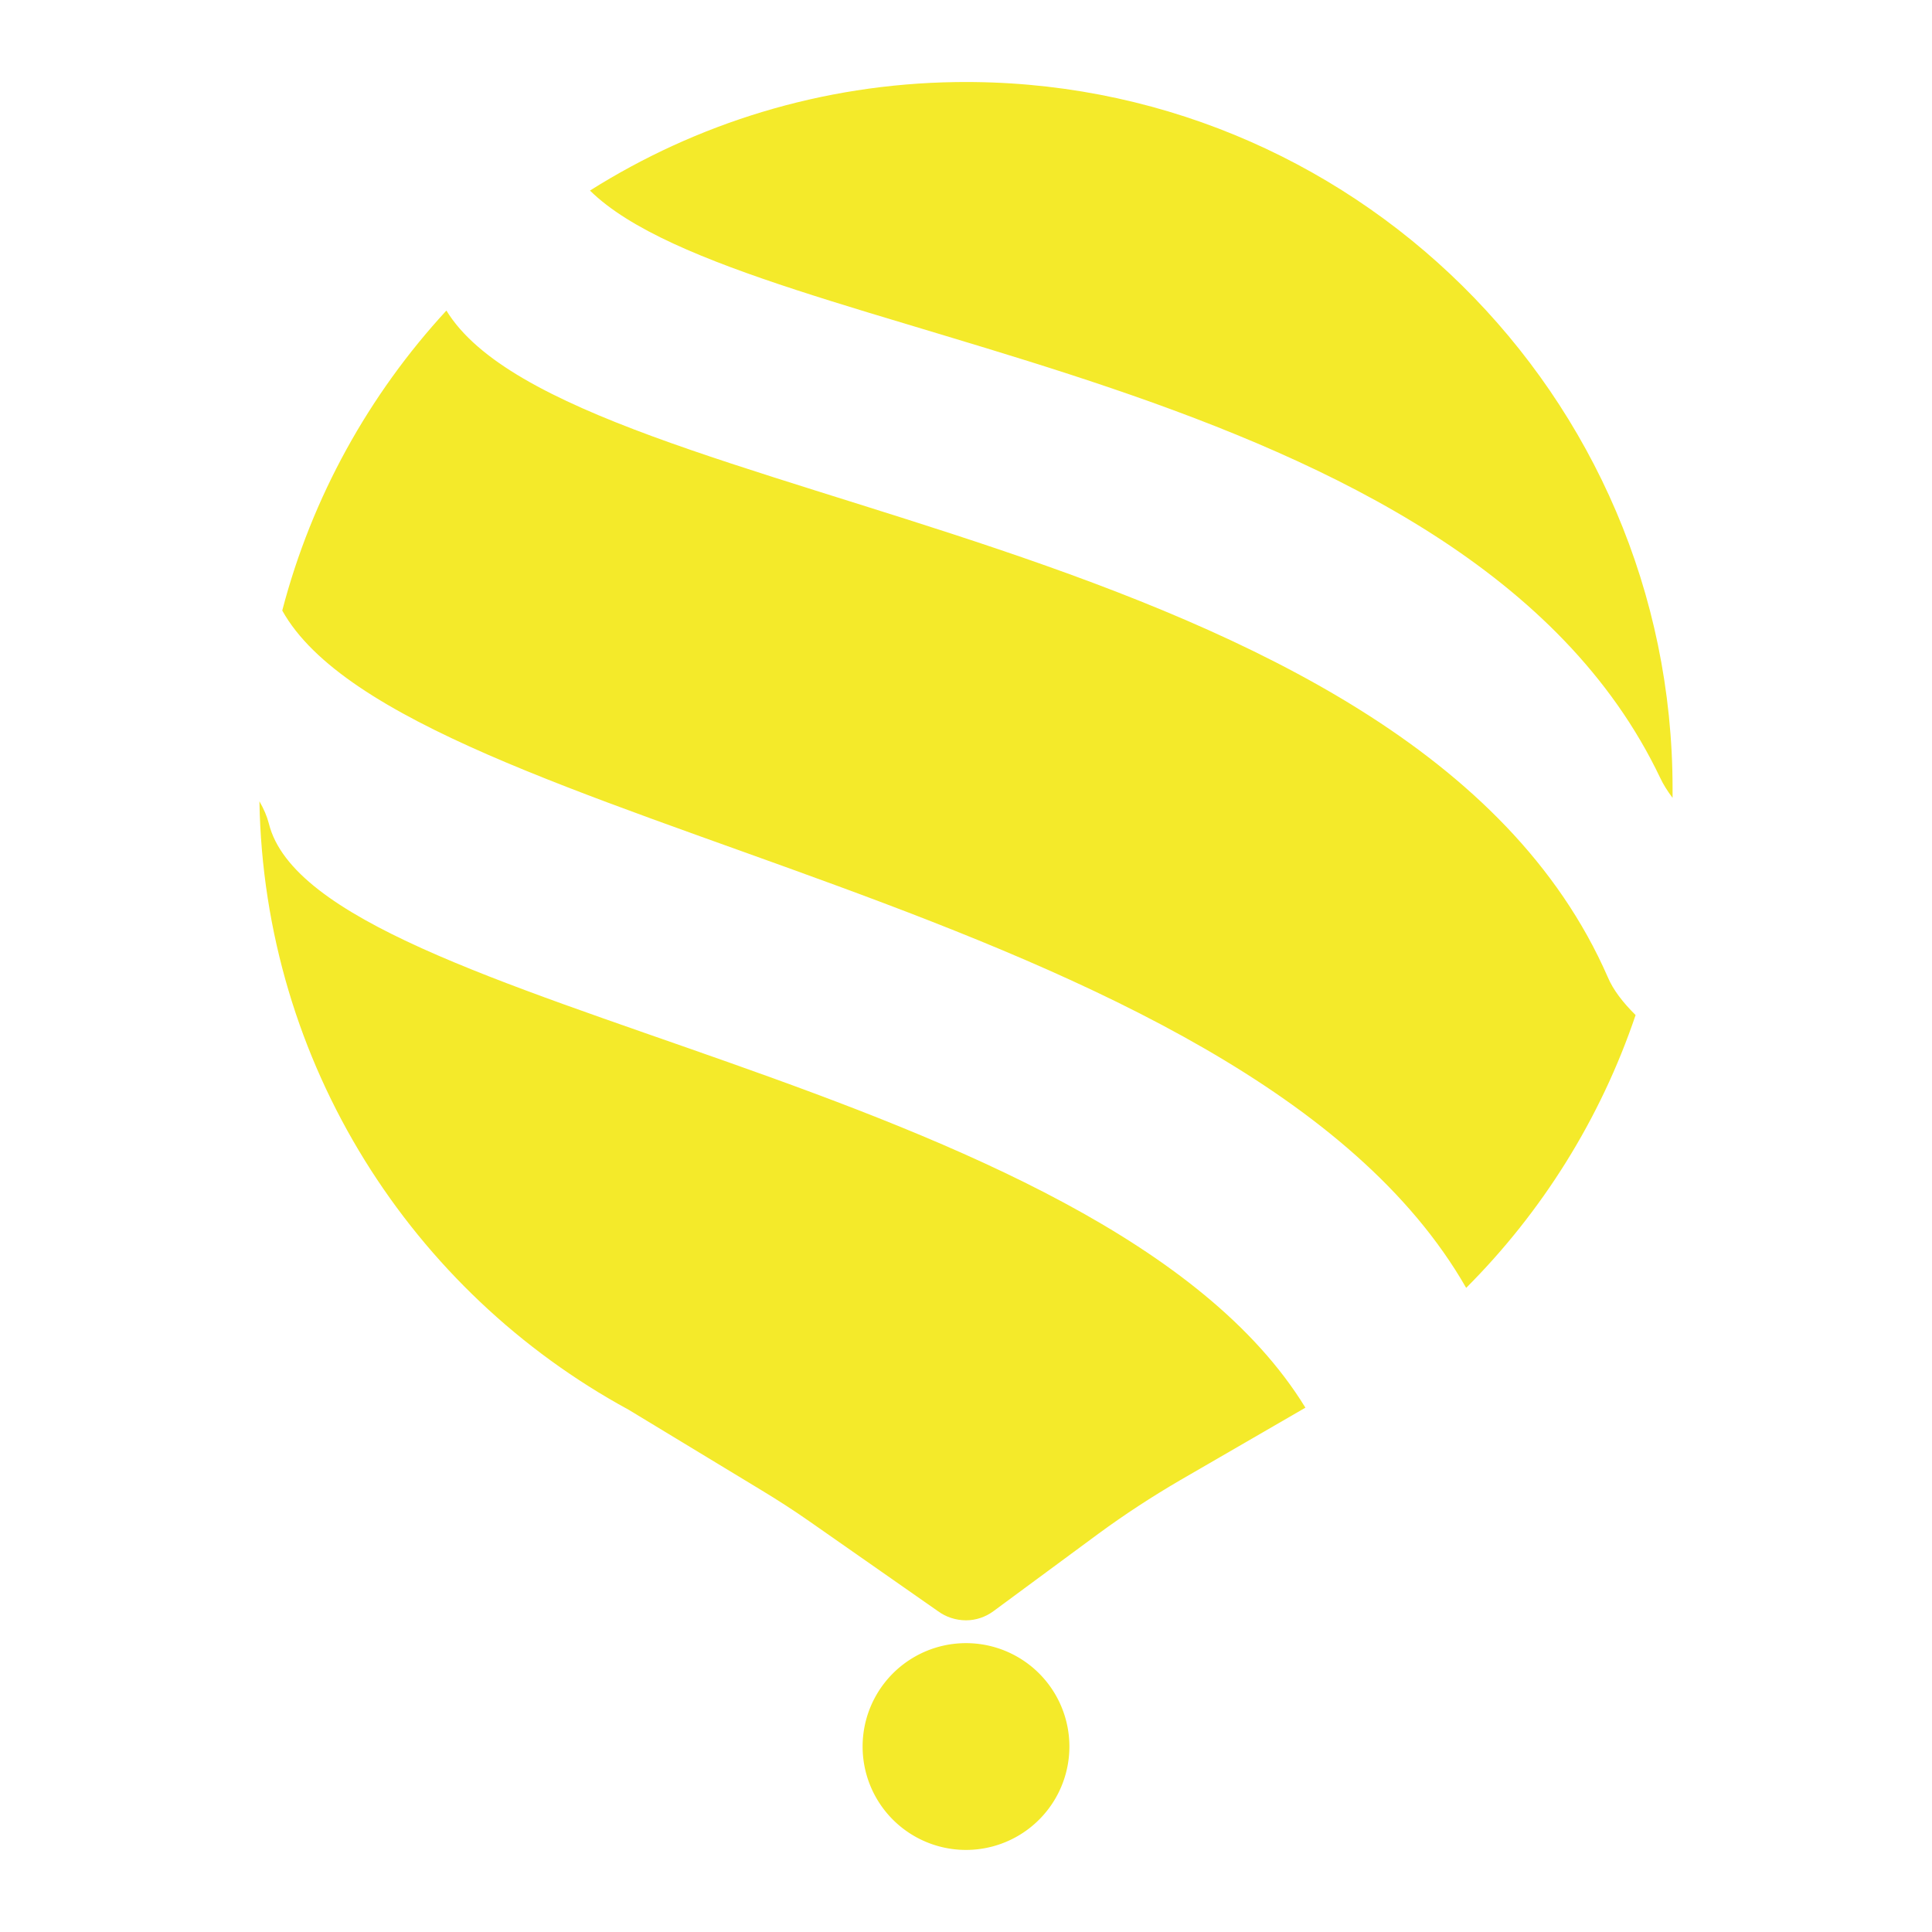 <?xml version="1.0" standalone="no"?><!DOCTYPE svg PUBLIC "-//W3C//DTD SVG 1.1//EN" "http://www.w3.org/Graphics/SVG/1.1/DTD/svg11.dtd"><svg t="1514474687511" class="icon" style="" viewBox="0 0 1024 1024" version="1.1" xmlns="http://www.w3.org/2000/svg" p-id="1866" xmlns:xlink="http://www.w3.org/1999/xlink" width="200" height="200"><defs><style type="text/css"></style></defs><path d="M512 925.7m-54.8 0a54.8 54.8 0 1 0 109.6 0 54.8 54.8 0 1 0-109.6 0Z" fill="#f4ea2a" p-id="1867"></path><path d="M777.1 682.6c40.2-40.2 71.2-89.6 89.8-144.6-6.8-6.7-11.9-13.4-14.7-20-105-240.7-550.2-246.2-615.6-353.4-41 44.5-71.3 98.8-87 159 65.2 117 509 152 627.5 359zM880 412.4c1.6 3.4 3.8 6.9 6.5 10.5V418c0-208.6-170.6-377.4-379.9-374.5-71.2 1-137.6 22-193.9 57.5 83.7 82.4 463.4 92.9 567.3 311.4zM142.5 436.5c-1-3.9-2.7-7.8-5-11.8 2.4 139.3 80.9 260.1 195.7 322.5l70.3 42.6c8.6 5.2 17 10.6 25.3 16.4l68.4 47.8c4.1 3 9.3 4.8 14.8 4.8 5.4 0 10.4-1.8 14.5-4.8l55.7-41.1c13.9-10.2 28.3-19.6 43.2-28.3l66.5-38.5C583.7 569.6 167.5 537.5 142.5 436.5z" fill="#f4ea2a" p-id="1868"></path></svg>